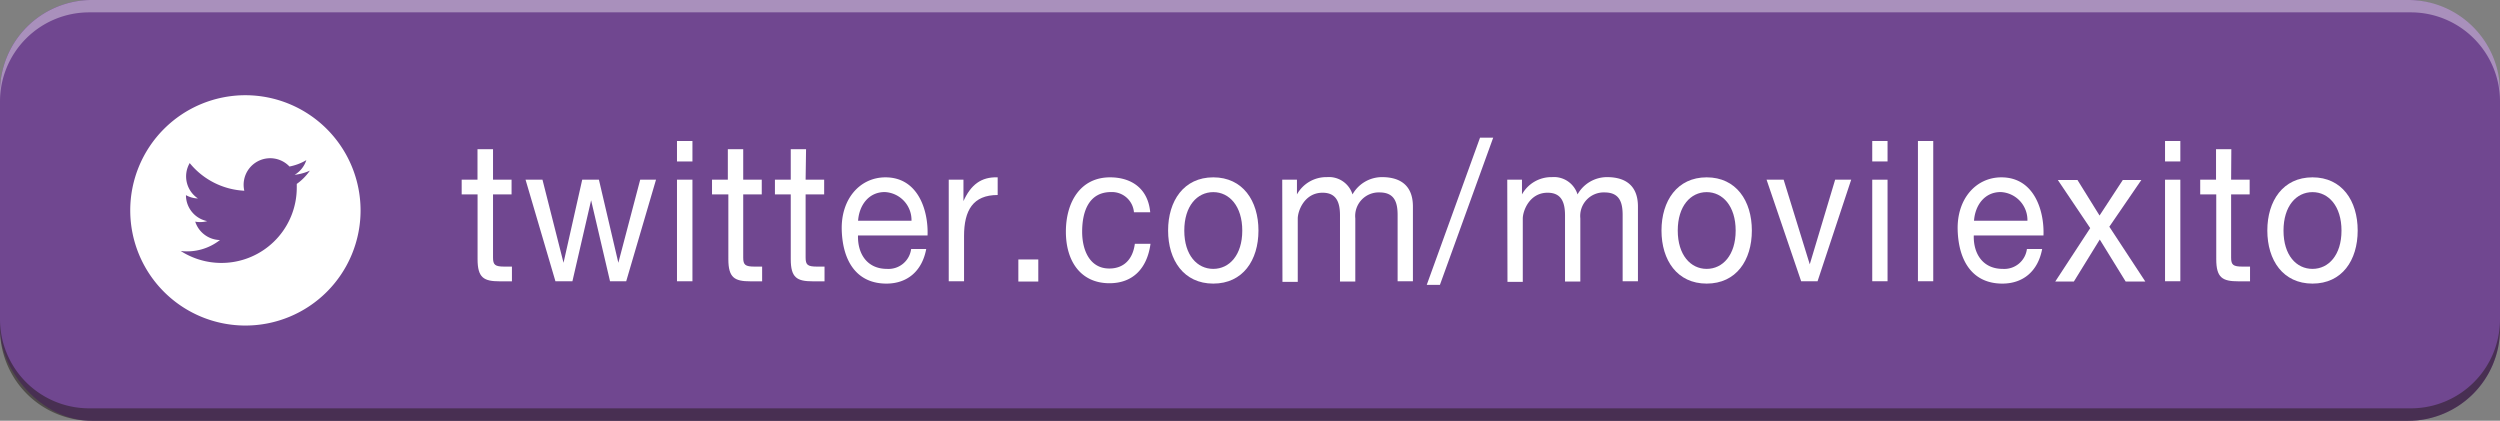 <svg id="Capa_1" data-name="Capa 1" xmlns="http://www.w3.org/2000/svg" xmlns:xlink="http://www.w3.org/1999/xlink" viewBox="0 0 339.74 57.18"><rect x="0" y="0" width="339.74" height="57.18" fill="#808080" stroke="none"/><defs><style>.cls-1{fill:none;}.cls-2{fill:#704790;}.cls-3{fill:#a990bc;}.cls-4{fill:#211915;opacity:0.5;}.cls-5{fill:#fff;}.cls-6{clip-path:url(#clip-path);}</style><clipPath id="clip-path"><rect class="cls-1" x="499.41" y="-135.34" width="389.8" height="240.12"/></clipPath></defs><title>twitter</title><rect class="cls-2" width="339.74" height="57.18" rx="12.49" ry="12.49"/><path class="cls-3" d="M339.74,12.49V13.8A12.12,12.12,0,0,0,327.63,1.68H12.12A12.12,12.12,0,0,0,0,13.8V12.49A12.49,12.49,0,0,1,12.49,0H327.25A12.49,12.49,0,0,1,339.74,12.49Z"/><path class="cls-4" d="M339.74,43.39v1.3a12.49,12.49,0,0,1-12.5,12.5H12.49A12.49,12.49,0,0,1,0,44.69v-1.3A12.11,12.11,0,0,0,12.12,55.49H327.63A12.11,12.11,0,0,0,339.74,43.39Z"/><path class="cls-5" d="M33.33,12.94A15.65,15.65,0,1,0,49,28.59,15.67,15.67,0,0,0,33.33,12.94Zm7,12.07c0,.15,0,.31,0,.47a10.24,10.24,0,0,1-15.77,8.63,7.24,7.24,0,0,0,5.33-1.49,3.61,3.61,0,0,1-3.36-2.5,3.46,3.46,0,0,0,.68.06,3.56,3.56,0,0,0,.95-.13,3.6,3.6,0,0,1-2.89-3.53.23.23,0,0,1,0,0,3.55,3.55,0,0,0,1.63.45,3.6,3.6,0,0,1-1.12-4.81,10.23,10.23,0,0,0,7.42,3.76,3.61,3.61,0,0,1,6.14-3.29,7.12,7.12,0,0,0,2.29-.87,3.62,3.62,0,0,1-1.59,2,7.14,7.14,0,0,0,2.07-.57A7.33,7.33,0,0,1,40.32,25Zm0,0"/><path class="cls-5" d="M67,24.42h2.52v2H67V35c0,1,.27,1.23,1.57,1.23h1v2H67.9c-2.15,0-3-.48-3-3V26.42H62.74v-2h2.15V20.28H67Z"/><path class="cls-5" d="M85.1,38.22H82.9l-2.57-11h0l-2.54,11H75.48l-4.06-13.8h2.3l2.86,11.29h0l2.54-11.29h2.27l2.64,11.29h0L87,24.42h2.15Z"/><path class="cls-5" d="M94.1,21.94H92V19.16H94.1ZM92,24.42H94.1v13.8H92Z"/><path class="cls-5" d="M101,24.42h2.52v2H101V35c0,1,.27,1.23,1.57,1.23h1v2h-1.59c-2.15,0-3-.48-3-3V26.42H96.76v-2h2.15V20.28H101Z"/><path class="cls-5" d="M109.48,24.42H112v2h-2.52V35c0,1,.27,1.23,1.57,1.23h1v2h-1.59c-2.15,0-3-.48-3-3V26.42h-2.15v-2h2.15V20.28h2.08Z"/><path class="cls-5" d="M125.87,33.84c-.56,3-2.57,4.7-5.41,4.7-4,0-5.94-3-6.07-7.26s2.49-7.18,5.94-7.18c4.48,0,5.85,4.56,5.72,7.9H116.6c-.07,2.4,1.17,4.54,3.94,4.54a3.1,3.1,0,0,0,3.28-2.7Zm-2-3.84a3.81,3.81,0,0,0-3.64-3.9c-2.18,0-3.47,1.79-3.62,3.9Z"/><path class="cls-5" d="M128.93,24.42h2v2.91h0c1-2.21,2.4-3.31,4.65-3.23v2.4c-3.35,0-4.57,2.08-4.57,5.58v6.14h-2.08Z"/><path class="cls-5" d="M138.39,35.26h2.71v3h-2.71Z"/><path class="cls-5" d="M154.1,28.85A3,3,0,0,0,151,26.1c-3,0-3.94,2.59-3.94,5.39,0,2.54,1.05,5,3.69,5,2,0,3.2-1.28,3.47-3.36h2.13c-.46,3.36-2.4,5.36-5.58,5.36-3.86,0-5.92-2.94-5.92-7s2-7.39,6-7.39c2.86,0,5.16,1.47,5.46,4.75Z"/><path class="cls-5" d="M164.88,24.1c4,0,6.14,3.18,6.14,7.23s-2.13,7.21-6.14,7.21-6.14-3.18-6.14-7.21S160.87,24.1,164.88,24.1Zm0,12.44c2.18,0,3.94-1.87,3.94-5.2s-1.76-5.23-3.94-5.23-3.94,1.87-3.94,5.23S162.71,36.54,164.88,36.54Z"/><path class="cls-5" d="M174.25,24.42h2v2h0a4.57,4.57,0,0,1,4.08-2.35,3.35,3.35,0,0,1,3.47,2.35,4.6,4.6,0,0,1,4-2.35c2.52,0,4.21,1.15,4.21,4V38.22h-2.08v-9c0-1.71-.42-3.07-2.45-3.07a3.2,3.2,0,0,0-3.3,3.52v8.59h-2.08v-9c0-1.79-.51-3.07-2.37-3.07-2.47,0-3.37,2.48-3.37,3.52v8.59h-2.08Z"/><path class="cls-5" d="M201.13,18.71h1.79l-7.24,20h-1.79Z"/><path class="cls-5" d="M204.83,24.42h2v2h0a4.57,4.57,0,0,1,4.08-2.35,3.35,3.35,0,0,1,3.47,2.35,4.6,4.6,0,0,1,4-2.35c2.52,0,4.21,1.15,4.21,4V38.22h-2.08v-9c0-1.71-.42-3.07-2.45-3.07a3.2,3.2,0,0,0-3.3,3.52v8.59h-2.08v-9c0-1.79-.51-3.07-2.37-3.07-2.47,0-3.37,2.48-3.37,3.52v8.59h-2.08Z"/><path class="cls-5" d="M231.93,24.1c4,0,6.14,3.18,6.14,7.23s-2.13,7.21-6.14,7.21-6.14-3.18-6.14-7.21S227.92,24.1,231.93,24.1Zm0,12.44c2.18,0,3.94-1.87,3.94-5.2s-1.76-5.23-3.94-5.23S228,28,228,31.33,229.75,36.54,231.93,36.54Z"/><path class="cls-5" d="M247,38.22h-2.23l-4.7-13.8h2.32l3.55,11.5h0l3.45-11.5h2.18Z"/><path class="cls-5" d="M256.51,21.94h-2.08V19.16h2.08Zm-2.08,2.48h2.08v13.8h-2.08Z"/><path class="cls-5" d="M260.64,19.16h2.08V38.22h-2.08Z"/><path class="cls-5" d="M277.52,33.84c-.56,3-2.57,4.7-5.41,4.7-4,0-5.94-3-6.07-7.26s2.49-7.18,5.94-7.18c4.48,0,5.85,4.56,5.72,7.9h-9.47c-.07,2.4,1.17,4.54,3.94,4.54a3.1,3.1,0,0,0,3.28-2.7Zm-2-3.84a3.81,3.81,0,0,0-3.64-3.9c-2.18,0-3.47,1.79-3.62,3.9Z"/><path class="cls-5" d="M284.05,31l-4.4-6.54h2.67l3,4.83,3.16-4.83H291l-4.35,6.35,4.89,7.45h-2.67l-3.52-5.71-3.52,5.71H279.3Z"/><path class="cls-5" d="M296.3,21.94h-2.08V19.16h2.08Zm-2.08,2.48h2.08v13.8h-2.08Z"/><path class="cls-5" d="M303.2,24.42h2.52v2H303.2V35c0,1,.27,1.23,1.57,1.23h1v2h-1.59c-2.15,0-3-.48-3-3V26.42H299v-2h2.15V20.28h2.08Z"/><path class="cls-5" d="M314.26,24.1c4,0,6.14,3.18,6.14,7.23s-2.13,7.21-6.14,7.21-6.14-3.18-6.14-7.21S310.25,24.1,314.26,24.1Zm0,12.44c2.18,0,3.94-1.87,3.94-5.2s-1.76-5.23-3.94-5.23-3.94,1.87-3.94,5.23S312.08,36.54,314.26,36.54Z"/><g class="cls-6"><path class="cls-5" d="M534.39-89.46v49.15A28.41,28.41,0,0,1,506-11.91H-323.7V104.78H889.21V-117.88H562.8A28.41,28.41,0,0,0,534.39-89.46Z"/></g></svg>
